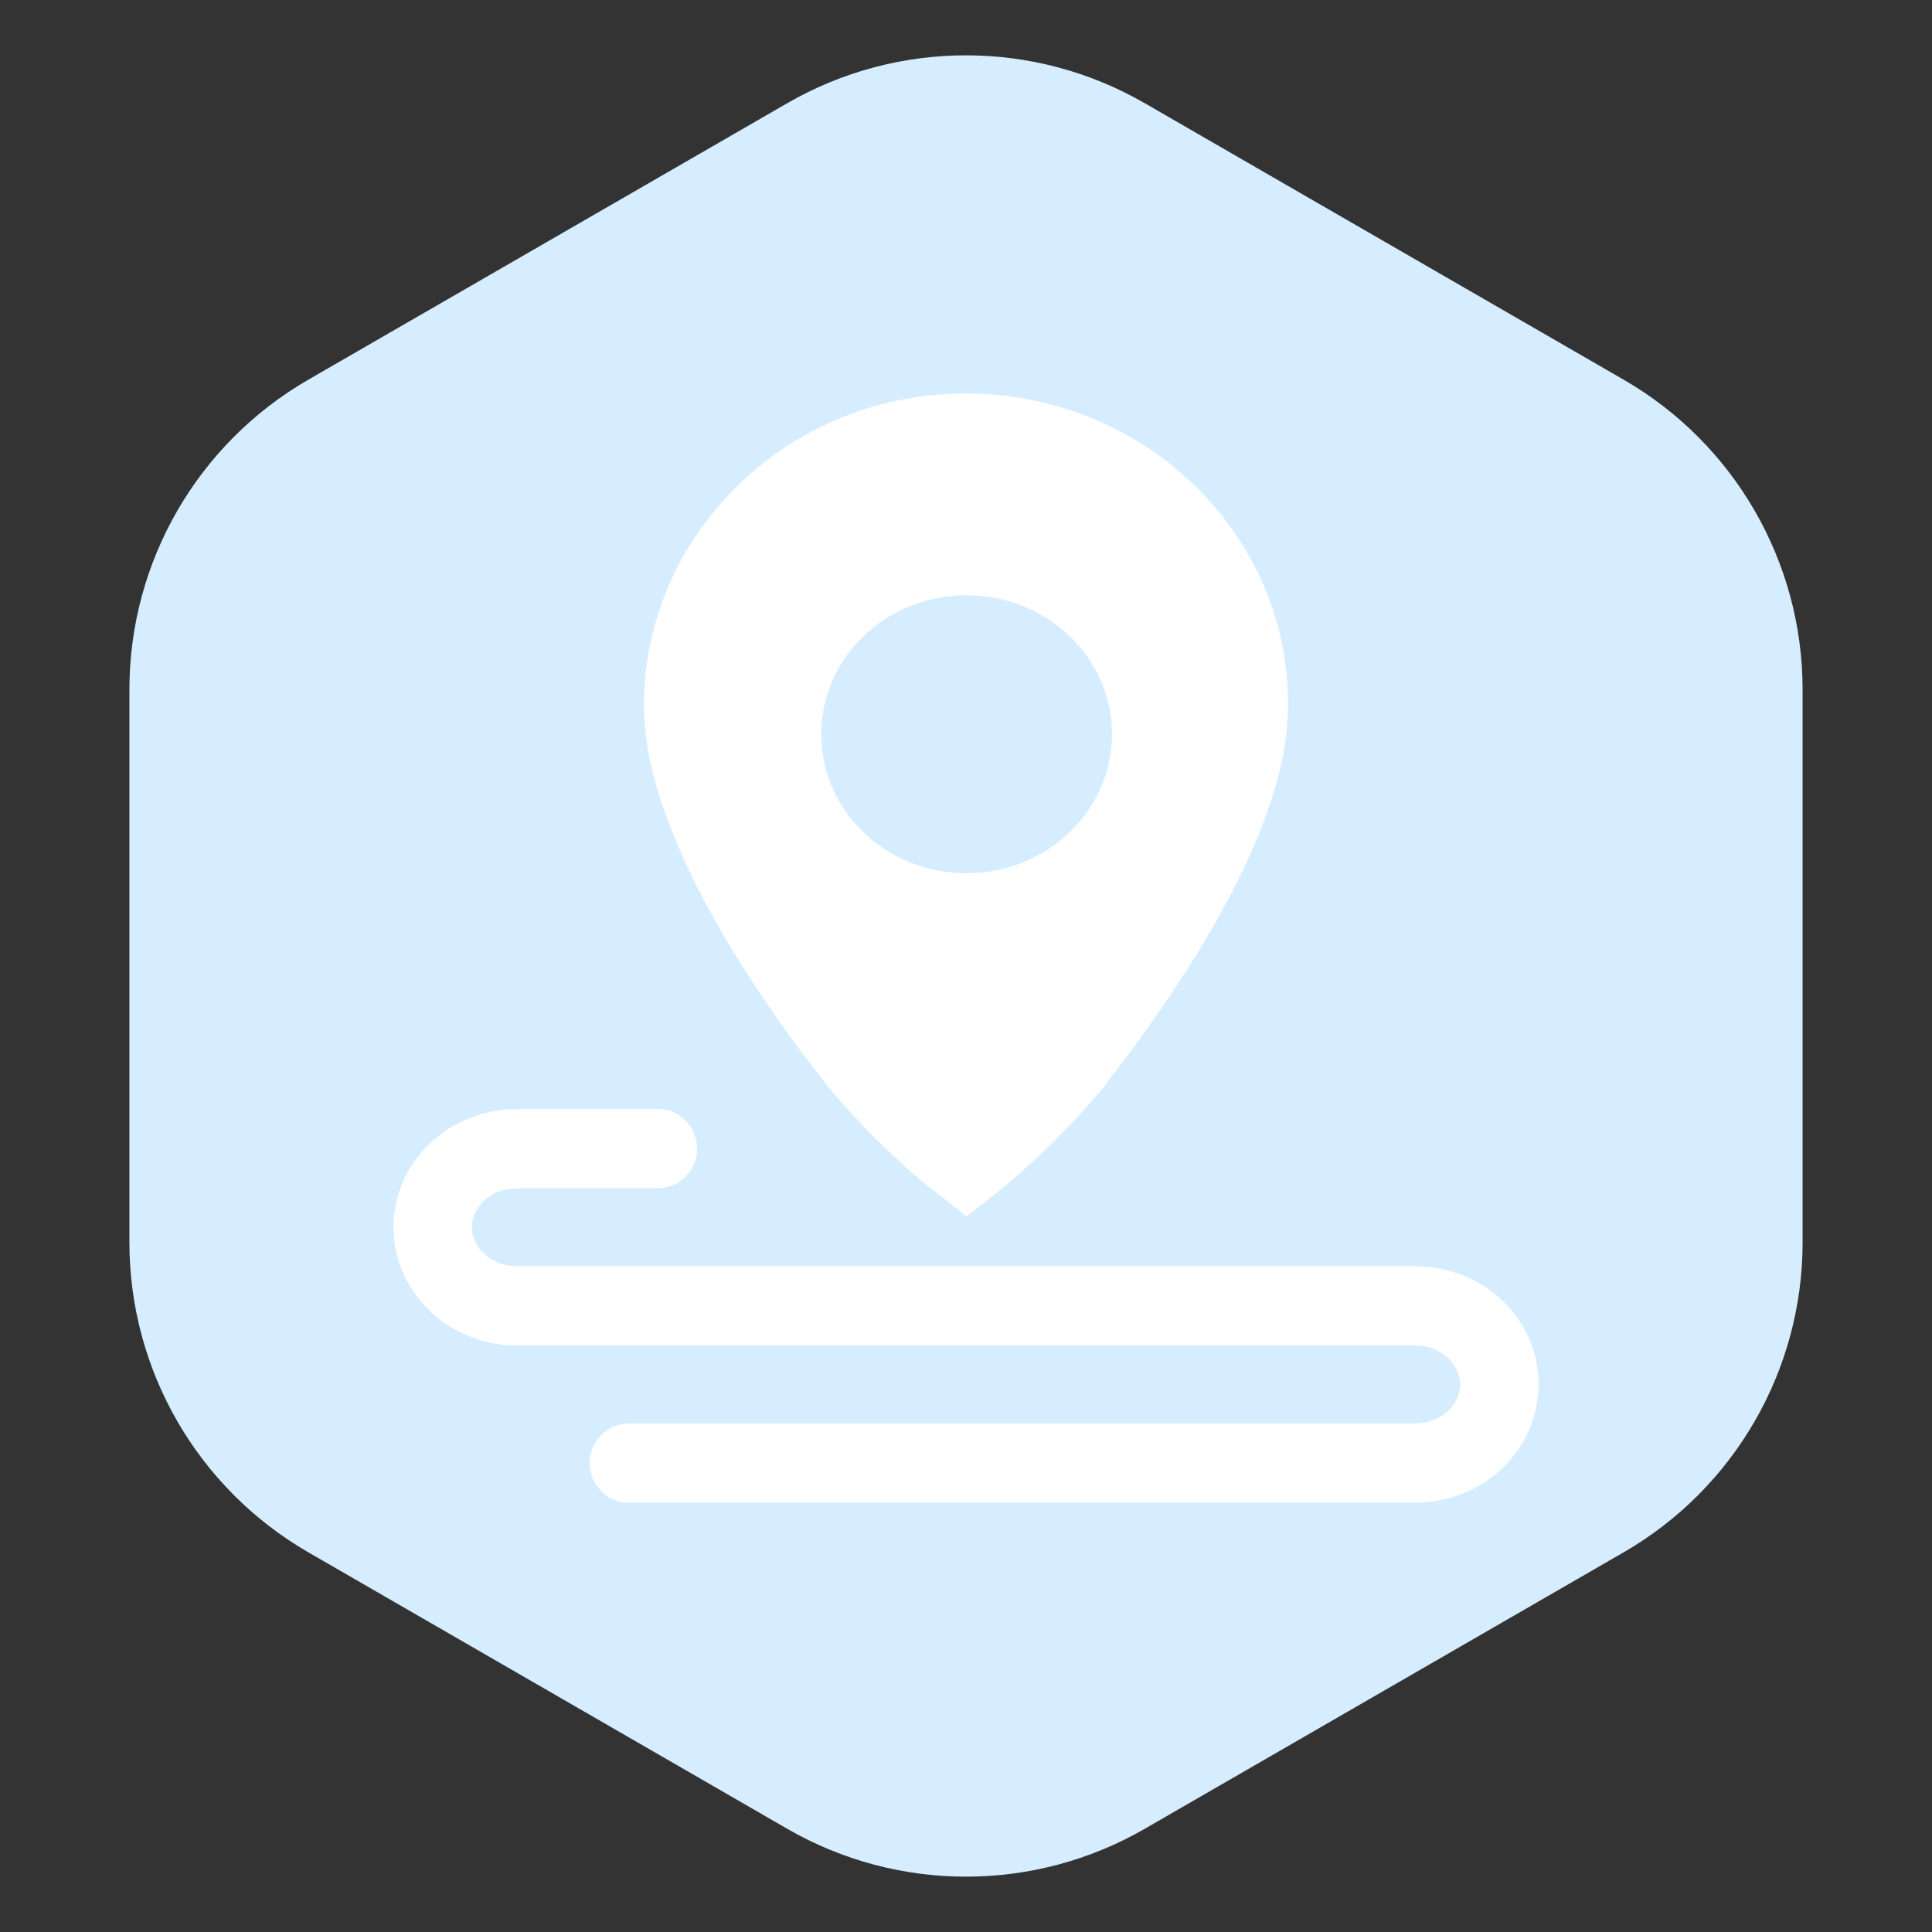 <?xml version="1.0" encoding="UTF-8"?>
<svg width="54px" height="54px" viewBox="0 0 54 54" version="1.1" xmlns="http://www.w3.org/2000/svg" xmlns:xlink="http://www.w3.org/1999/xlink">
    <rect x="0" y="0" width="54" height="54" fill="#333333" stroke="none"/>
    <title>Icon_ruhu</title>
    <g id="页面-1" stroke="none" stroke-width="1" fill="none" fill-rule="evenodd">
        <g id="首页-内容修改6/241" transform="translate(-1052, -921)">
            <g id="Icon_ruhu" transform="translate(1052, 921)">
                <path d="M32,2.887 L45.383,10.613 C48.477,12.4 50.383,15.701 50.383,19.274 L50.383,34.726 C50.383,38.299 48.477,41.6 45.383,43.387 L32,51.113 C28.906,52.9 25.094,52.9 22,51.113 L8.617,43.387 C5.523,41.6 3.617,38.299 3.617,34.726 L3.617,19.274 C3.617,15.701 5.523,12.4 8.617,10.613 L22,2.887 C25.094,1.1 28.906,1.1 32,2.887 Z" id="Polygon" fill="#D6EDFF"></path>
                <g id="巡检" transform="translate(11, 11)" fill="#FFFFFF" fill-rule="nonzero">
                    <path d="M12.076,19.287 C12.128,19.373 12.198,19.442 12.233,19.476 C13.611,21.109 14.988,22.209 15.058,22.244 L16.017,23 L16.977,22.244 C17.029,22.192 18.424,21.092 19.785,19.459 C19.837,19.407 19.889,19.339 19.942,19.253 C21.895,16.743 24.337,13.099 24.895,9.936 C25,9.214 25,8.784 25,8.732 C25.017,6.377 24.058,4.16 22.314,2.493 C20.622,0.894 18.372,0 16,0 C13.628,0 11.395,0.877 9.704,2.493 C7.942,4.177 6.983,6.412 7,8.784 C7,8.818 7,9.265 7.105,9.936 C7.698,13.322 10.454,17.224 12.076,19.287 Z M16.017,5.638 C18.267,5.638 20.081,7.374 20.081,9.523 C20.081,11.672 18.25,13.408 16.017,13.408 C13.767,13.408 11.954,11.672 11.954,9.523 C11.954,7.374 13.767,5.638 16.017,5.638 Z" id="形状"></path>
                    <path d="M28.552,24.393 L3.448,24.393 C2.741,24.393 2.19,23.884 2.19,23.304 C2.19,22.724 2.724,22.214 3.448,22.214 L7.379,22.214 C7.983,22.214 8.483,21.722 8.483,21.107 C8.483,20.492 7.983,19.983 7.379,20 L3.448,20 C1.552,20 0,21.459 0,23.304 C0,25.149 1.569,26.607 3.448,26.607 L28.552,26.607 C29.258,26.607 29.81,27.116 29.81,27.696 C29.81,28.276 29.276,28.786 28.552,28.786 L6.586,28.786 C5.983,28.786 5.483,29.278 5.483,29.893 C5.483,30.508 5.983,31.017 6.586,31 L28.552,31 C30.448,31 32,29.541 32,27.696 C32.017,25.851 30.448,24.393 28.552,24.393 Z" id="路径"></path>
                </g>
            </g>
        </g>
    </g>
</svg>